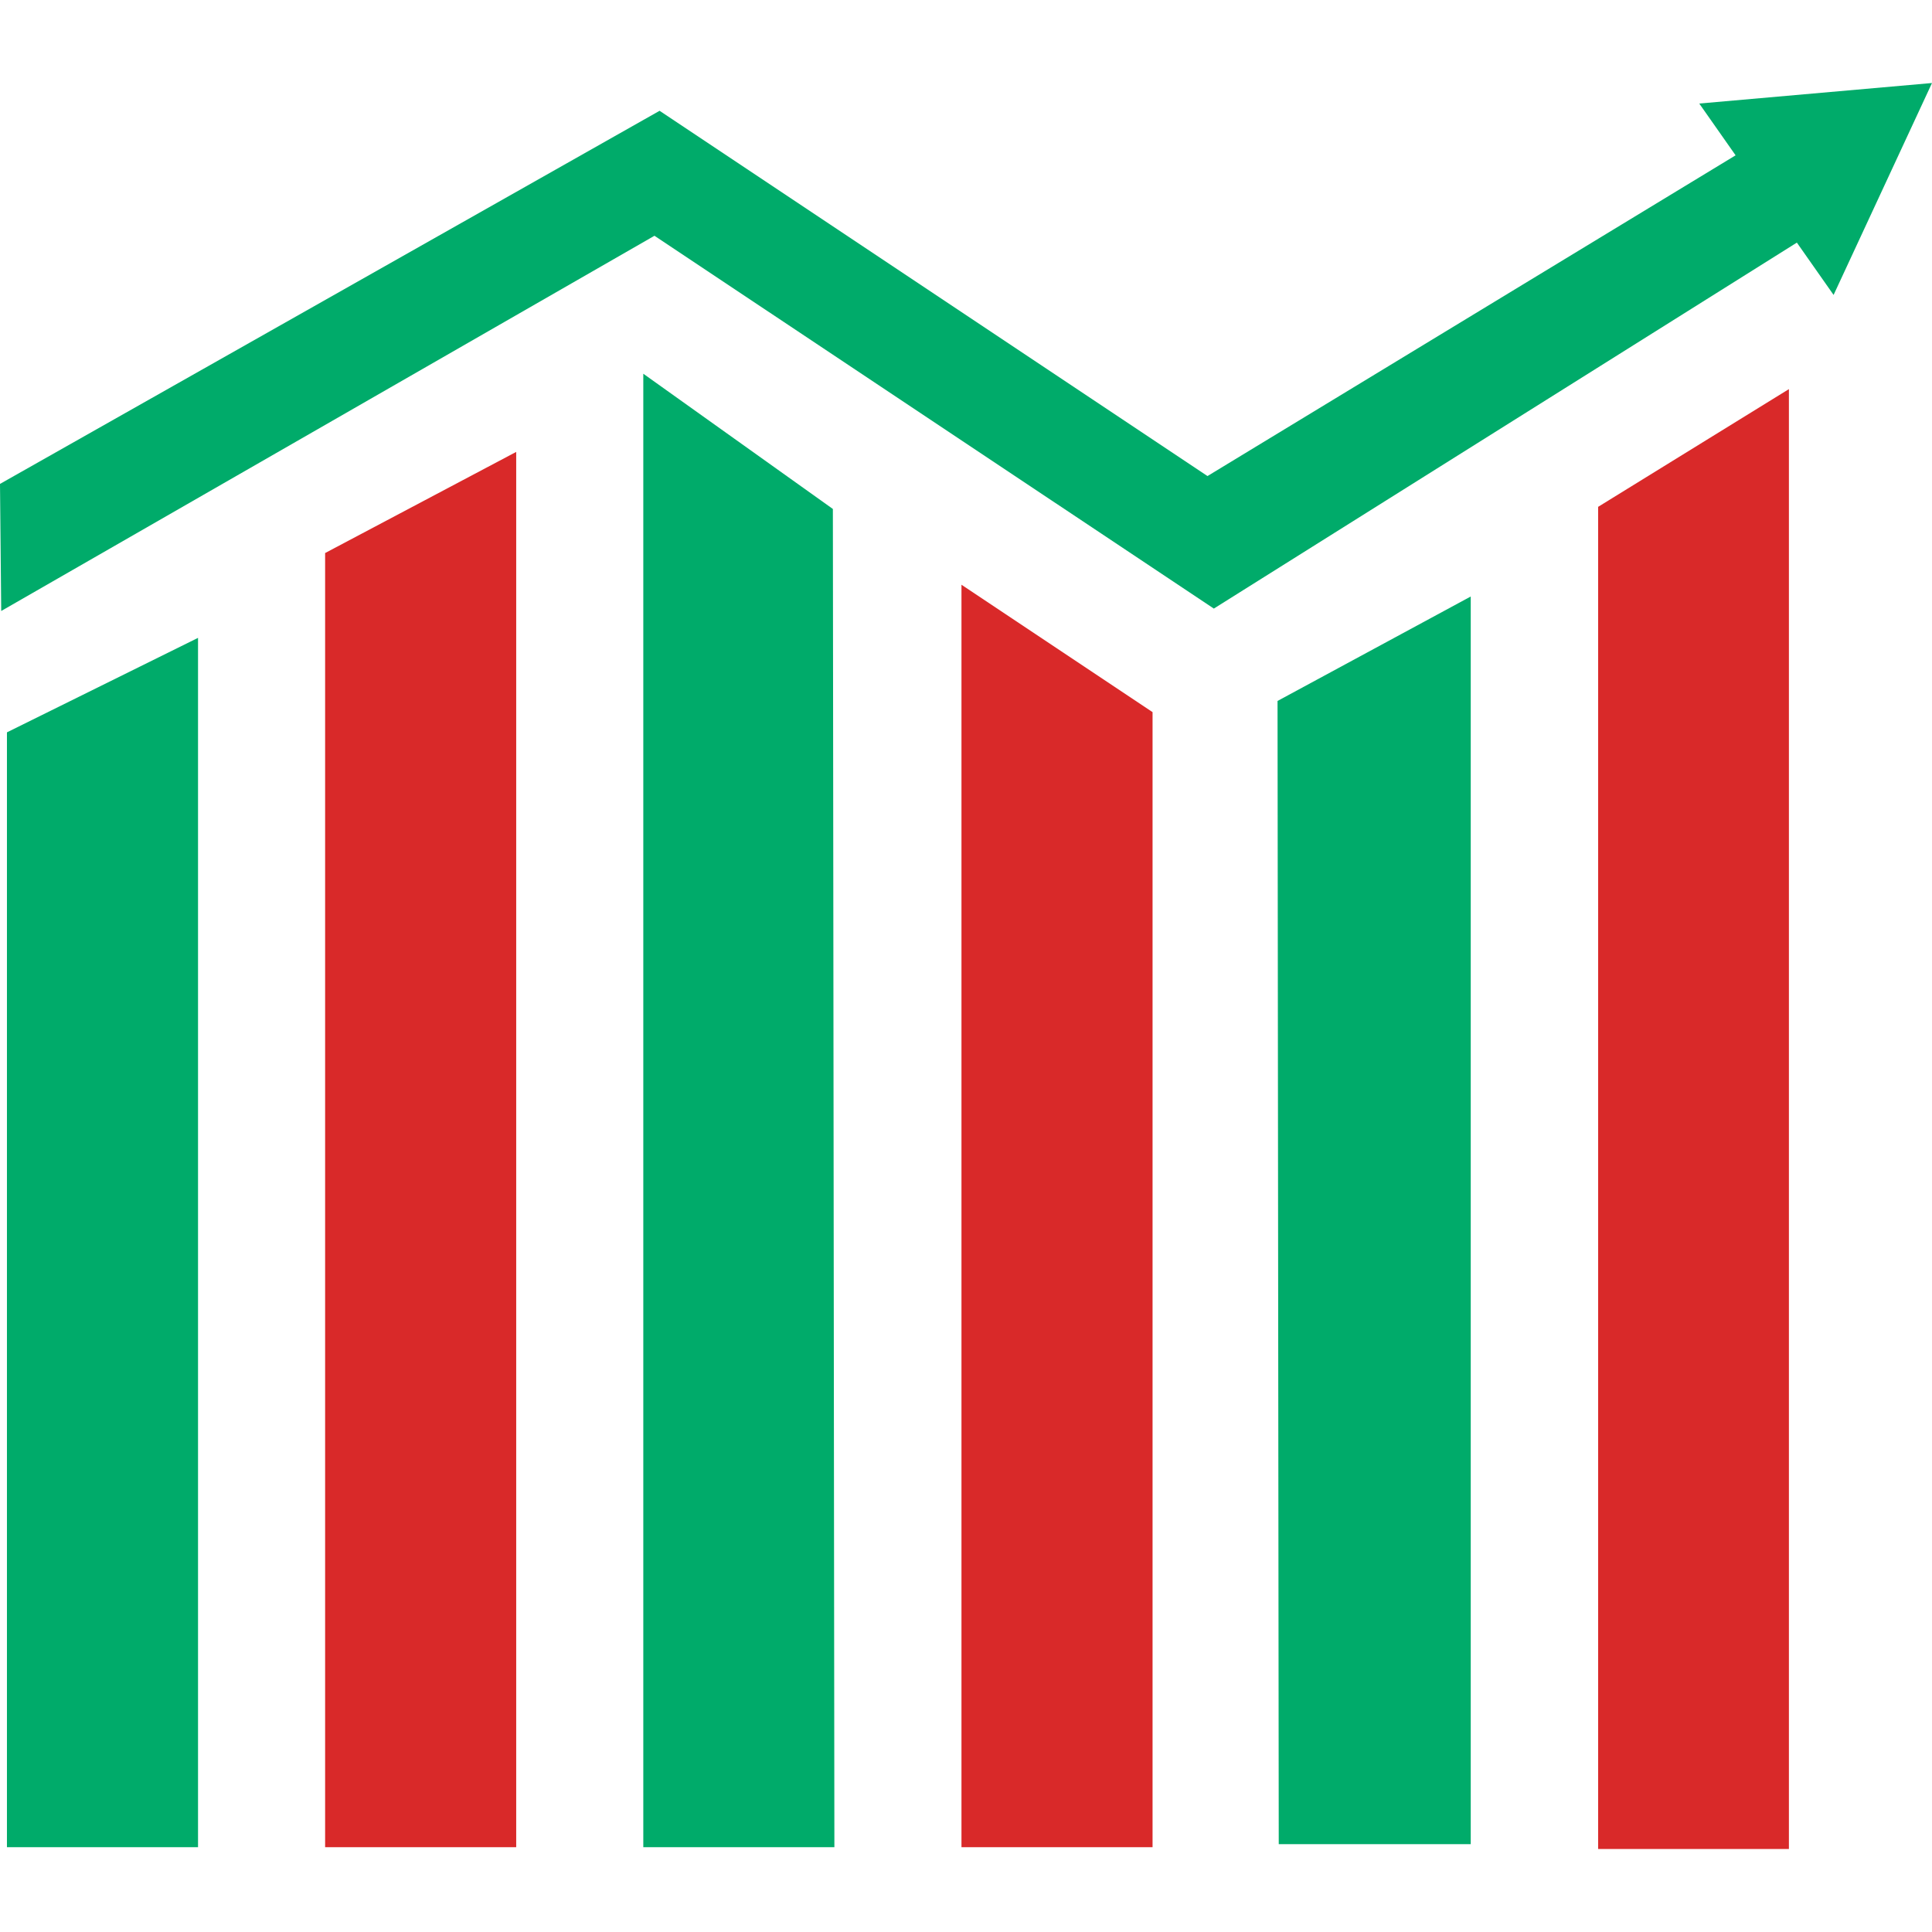<!DOCTYPE svg PUBLIC "-//W3C//DTD SVG 1.1//EN" "http://www.w3.org/Graphics/SVG/1.1/DTD/svg11.dtd">
<!-- Uploaded to: SVG Repo, www.svgrepo.com, Transformed by: SVG Repo Mixer Tools -->
<svg height="256px" width="256px" version="1.1" id="Layer_1" xmlns="http://www.w3.org/2000/svg" xmlns:xlink="http://www.w3.org/1999/xlink" viewBox="0 0 512 512" xml:space="preserve" fill="#d92929">
<g id="SVGRepo_bgCarrier" stroke-width="0"/>
<g id="SVGRepo_tracerCarrier" stroke-linecap="round" stroke-linejoin="round"/>
<g id="SVGRepo_iconCarrier"> <g> <polygon style="fill:#00ab6a;" points="0.32,161.92 0,128.24 174.8,29.36 320,126.16 466.08,37.44 483.92,59.44 321.68,161.28 173.44,62.48 "/> <polygon style="fill:#00ab6a;" points="450.321,27.44 512,22 485.921,78.16 "/> </g> <polygon points="136.8,489.52 86.16,489.52 86.16,146.56 136.8,119.76 "/> <g> <polygon style="fill:#00ab6a;" points="52.48,489.52 1.84,489.52 1.84,194.08 52.48,169.04 "/> <polygon style="fill:#00ab6a;" points="221.121,489.52 170.48,489.52 170.48,99.04 220.72,134.88 "/> </g> <polygon points="305.44,489.52 254.8,489.52 254.8,154.96 305.44,188.72 "/> <polygon style="fill:#00ab6a;" points="389.76,488.72 338.881,488.72 338.56,185.761 389.76,158.08 "/> <polygon points="474.081,490 423.52,490 423.52,134.32 474.081,103.12 "/> </g>
</svg>